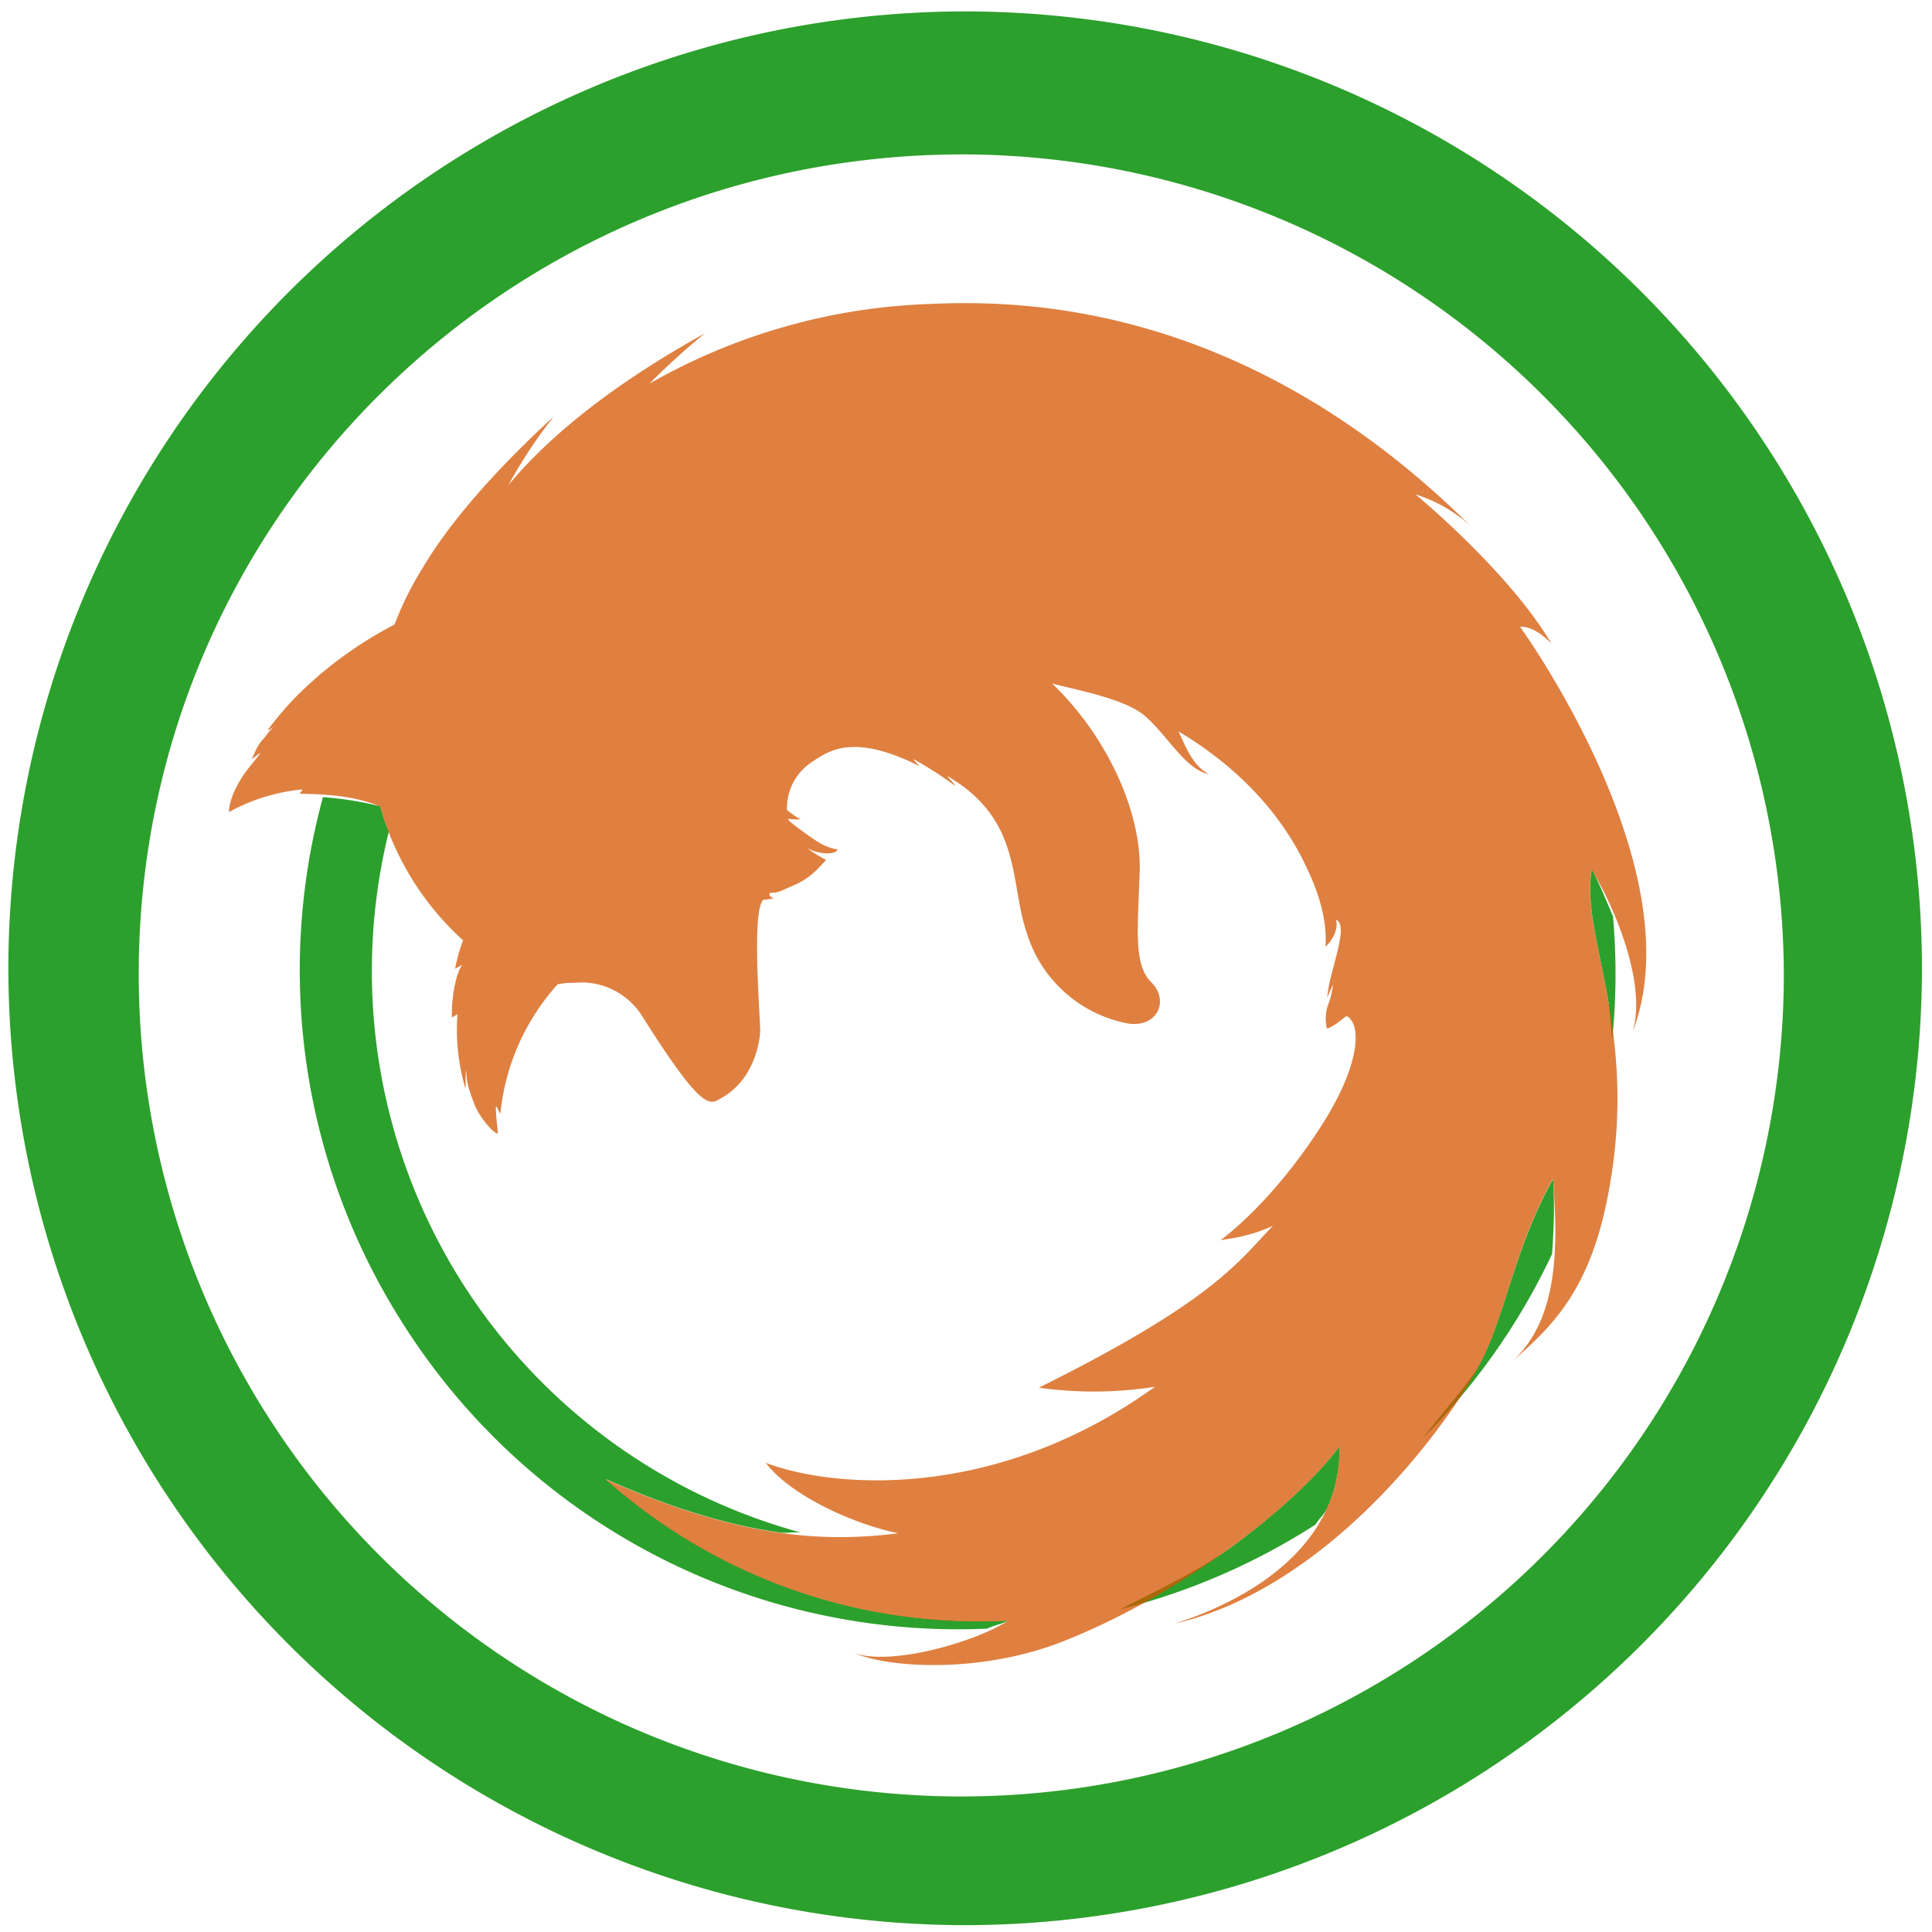 <?xml version="1.0" encoding="UTF-8" standalone="no"?>
<svg
   xmlns:dc="http://purl.org/dc/elements/1.1/"
   xmlns:cc="http://creativecommons.org/ns#"
   xmlns:rdf="http://www.w3.org/1999/02/22-rdf-syntax-ns#"
   xmlns:svg="http://www.w3.org/2000/svg"
   xmlns="http://www.w3.org/2000/svg"
   xmlns:sodipodi="http://sodipodi.sourceforge.net/DTD/sodipodi-0.dtd"
   xmlns:inkscape="http://www.inkscape.org/namespaces/inkscape"
   width="48"
   height="48"
   viewBox="0 0 12.7 12.7"
   version="1.1"
   id="svg6"
   sodipodi:docname="volafox.svg"
   inkscape:version="0.92.5 (2060ec1f9f, 2020-04-08)">
  <defs
     id="defs10" />
  <sodipodi:namedview
     pagecolor="#ffffff"
     bordercolor="#666666"
     borderopacity="1"
     objecttolerance="10"
     gridtolerance="10"
     guidetolerance="10"
     inkscape:pageopacity="0"
     inkscape:pageshadow="2"
     inkscape:window-width="1085"
     inkscape:window-height="480"
     id="namedview8"
     showgrid="false"
     inkscape:zoom="4.9166667"
     inkscape:cx="2.1355932"
     inkscape:cy="24"
     inkscape:window-x="0"
     inkscape:window-y="25"
     inkscape:window-maximized="0"
     inkscape:current-layer="svg6" />
  <path
     d="M 6.34,0.075 A 6.295,6.295 0 0 0 0.055,6.36 6.295,6.295 0 0 0 6.34,12.655 6.295,6.295 0 0 0 12.634,6.36 6.295,6.295 0 0 0 6.34,0.075 Z m -0.011,0.94 a 5.408,5.408 0 0 1 5.397,5.387 5.407,5.407 0 0 1 -10.814,0 c 0,-2.987 2.43,-5.387 5.417,-5.387 z M 2.123,5.24 a 4.32,4.32 0 0 0 0.525,3.46 4.32,4.32 0 0 0 3.84,2.006 c 0.042,-0.02 0.109,-0.034 0.138,-0.053 a 3.69,3.69 0 0 1 -0.369,0 A 3.69,3.69 0 0 1 5.89,10.617 3.69,3.69 0 0 1 5.528,10.545 3.69,3.69 0 0 1 5.175,10.436 3.69,3.69 0 0 1 4.835,10.293 3.69,3.69 0 0 1 4.511,10.116 3.69,3.69 0 0 1 4.206,9.908 3.69,3.69 0 0 1 3.98,9.722 c 0.455,0.202 0.822,0.305 1.132,0.35 0.06,0.01 0.096,-0.003 0.152,0.002 A 3.83,3.83 0 0 1 3.047,8.446 3.83,3.83 0 0 1 2.556,5.466 1.863,1.863 0 0 1 2.535,5.415 1.863,1.863 0 0 1 2.499,5.3 2.217,2.217 0 0 0 2.123,5.24 Z m 8.34,0.476 c -0.039,0.226 0.043,0.495 0.106,0.847 0.015,0.08 0.018,0.181 0.029,0.27 a 4.32,4.32 0 0 0 0.005,-0.81 C 10.553,5.908 10.501,5.777 10.463,5.716 Z m -0.252,2.028 -0.002,0.002 v 0.005 c 0.001,-0.003 0,-0.004 0.002,-0.007 z M 10.209,7.751 C 9.952,8.211 9.9,8.636 9.729,8.964 9.669,9.078 9.486,9.278 9.358,9.449 a 4.32,4.32 0 0 0 0.845,-1.207 c 0.01,-0.16 0.018,-0.322 0.006,-0.491 z M 8.805,9.508 C 8.669,9.693 8.416,9.933 8.097,10.168 7.886,10.323 7.619,10.448 7.363,10.579 A 4.32,4.32 0 0 0 8.647,10.022 C 8.67,9.984 8.707,9.953 8.725,9.912 a 0.94,0.94 0 0 0 0.08,-0.404 z"
     id="path2"
     inkscape:connector-curvature="0"
     style="fill:#2ca02c" />
  <path
     d="M 10.211,7.745 C 9.951,8.207 9.901,8.635 9.73,8.965 9.499,9.399 8.728,10.437 7.723,10.673 8.321,10.479 8.816,10.098 8.805,9.508 8.533,9.878 7.794,10.471 6.987,10.79 6.465,10.996 5.861,10.971 5.611,10.865 5.854,10.955 6.414,10.793 6.626,10.654 A 3.69,3.69 0 0 1 3.98,9.724 c 0.91,0.403 1.468,0.412 1.925,0.355 C 5.594,10.015 5.188,9.822 5.034,9.616 5.481,9.786 6.547,9.869 7.592,9.116 A 2.593,2.593 0 0 1 6.829,9.122 C 7.968,8.555 8.129,8.307 8.368,8.057 8.228,8.124 8.101,8.14 8.023,8.152 c 0,0 0.326,-0.228 0.66,-0.747 C 8.938,7.009 8.938,6.77 8.88,6.704 8.866,6.681 8.849,6.68 8.849,6.68 8.805,6.714 8.76,6.752 8.722,6.761 c 0,0 -0.024,-0.086 0.015,-0.173 A 0.509,0.509 0 0 0 8.762,6.471 L 8.724,6.558 C 8.729,6.518 8.735,6.473 8.748,6.424 8.792,6.248 8.851,6.074 8.782,6.046 8.799,6.102 8.765,6.176 8.713,6.223 8.716,6.164 8.726,6.007 8.61,5.748 8.56,5.642 8.372,5.181 7.747,4.808 7.789,4.895 7.837,5.034 7.947,5.088 7.793,5.062 7.67,4.827 7.521,4.702 7.388,4.592 7.078,4.536 6.916,4.493 7.289,4.851 7.501,5.347 7.492,5.72 7.481,6.095 7.447,6.337 7.568,6.457 7.688,6.575 7.61,6.757 7.415,6.728 A 0.863,0.863 0 0 1 6.749,6.131 C 6.642,5.816 6.712,5.441 6.313,5.156 L 6.236,5.105 C 6.208,5.091 6.301,5.177 6.272,5.161 A 2.345,2.345 0 0 0 6.006,4.991 C 5.997,4.988 6.049,5.039 6.044,5.036 5.594,4.81 5.438,4.944 5.331,5.013 A 0.364,0.364 0 0 0 5.173,5.325 c 0.05,0.04 0.09,0.061 0.09,0.061 0,0 -0.052,0.002 -0.081,-0.004 l 0.004,0.013 c 0.042,0.036 0.14,0.108 0.195,0.142 0.077,0.045 0.124,0.046 0.124,0.046 0,0 0,0.019 -0.046,0.026 A 0.28,0.28 0 0 1 5.304,5.574 L 5.306,5.576 A 0.99,0.99 0 0 0 5.431,5.653 C 5.381,5.703 5.337,5.766 5.222,5.818 5.138,5.853 5.119,5.868 5.082,5.868 5.047,5.864 5.051,5.893 5.086,5.905 a 0.397,0.397 0 0 1 -0.069,0.01 c -0.08,0.08 -0.016,0.808 -0.02,0.87 A 0.621,0.621 0 0 1 4.913,7.051 0.471,0.471 0 0 1 4.724,7.228 C 4.654,7.27 4.584,7.255 4.214,6.668 A 0.472,0.472 0 0 0 3.826,6.458 L 3.749,6.461 C 3.717,6.46 3.69,6.467 3.666,6.47 A 1.487,1.487 0 0 0 3.29,7.315 C 3.288,7.335 3.263,7.257 3.26,7.277 3.257,7.301 3.27,7.421 3.273,7.445 3.274,7.475 3.164,7.373 3.117,7.255 3.071,7.135 3.069,7.107 3.064,7.035 3.056,7.072 3.066,7.165 3.057,7.147 A 1.378,1.378 0 0 1 3.007,6.667 L 2.971,6.689 C 2.966,6.617 2.983,6.424 3.038,6.342 L 2.992,6.368 C 3.002,6.308 3.02,6.246 3.043,6.184 L 3.046,6.183 A 1.863,1.863 0 0 1 2.499,5.301 C 2.419,5.271 2.296,5.221 1.977,5.218 1.958,5.218 2.003,5.188 1.981,5.19 A 1.244,1.244 0 0 0 1.505,5.338 c 0,0 -0.005,-0.129 0.15,-0.315 L 1.712,4.951 C 1.713,4.944 1.652,4.995 1.654,4.988 1.671,4.961 1.688,4.904 1.725,4.864 1.752,4.837 1.762,4.809 1.802,4.777 1.792,4.783 1.757,4.806 1.761,4.797 1.815,4.725 1.881,4.645 1.959,4.567 A 2.58,2.58 0 0 1 2.533,4.138 C 2.555,4.124 2.578,4.116 2.595,4.102 a 2.064,2.064 0 0 1 0.178,-0.36 c 0.147,-0.25 0.406,-0.58 0.869,-1.006 0,0 -0.156,0.188 -0.3,0.453 C 3.565,2.92 3.952,2.569 4.634,2.191 A 4.606,4.606 0 0 0 4.269,2.522 3.983,3.983 0 0 1 6.117,1.998 C 6.722,1.971 8.184,1.992 9.661,3.452 A 0.968,0.968 0 0 0 9.305,3.25 c 0,0 0.614,0.506 0.894,0.982 C 10.079,4.105 9.992,4.12 9.992,4.12 c 0,0 1.154,1.593 0.74,2.663 0.101,-0.342 -0.151,-0.878 -0.27,-1.066 -0.077,0.452 0.33,1.077 0.098,2.19 -0.127,0.61 -0.382,0.83 -0.618,1.042 C 10.245,8.666 10.242,8.206 10.209,7.747 Z"
     id="path4"
     inkscape:connector-curvature="0"
     style="opacity:0.75;fill:#d45500" />
</svg>

